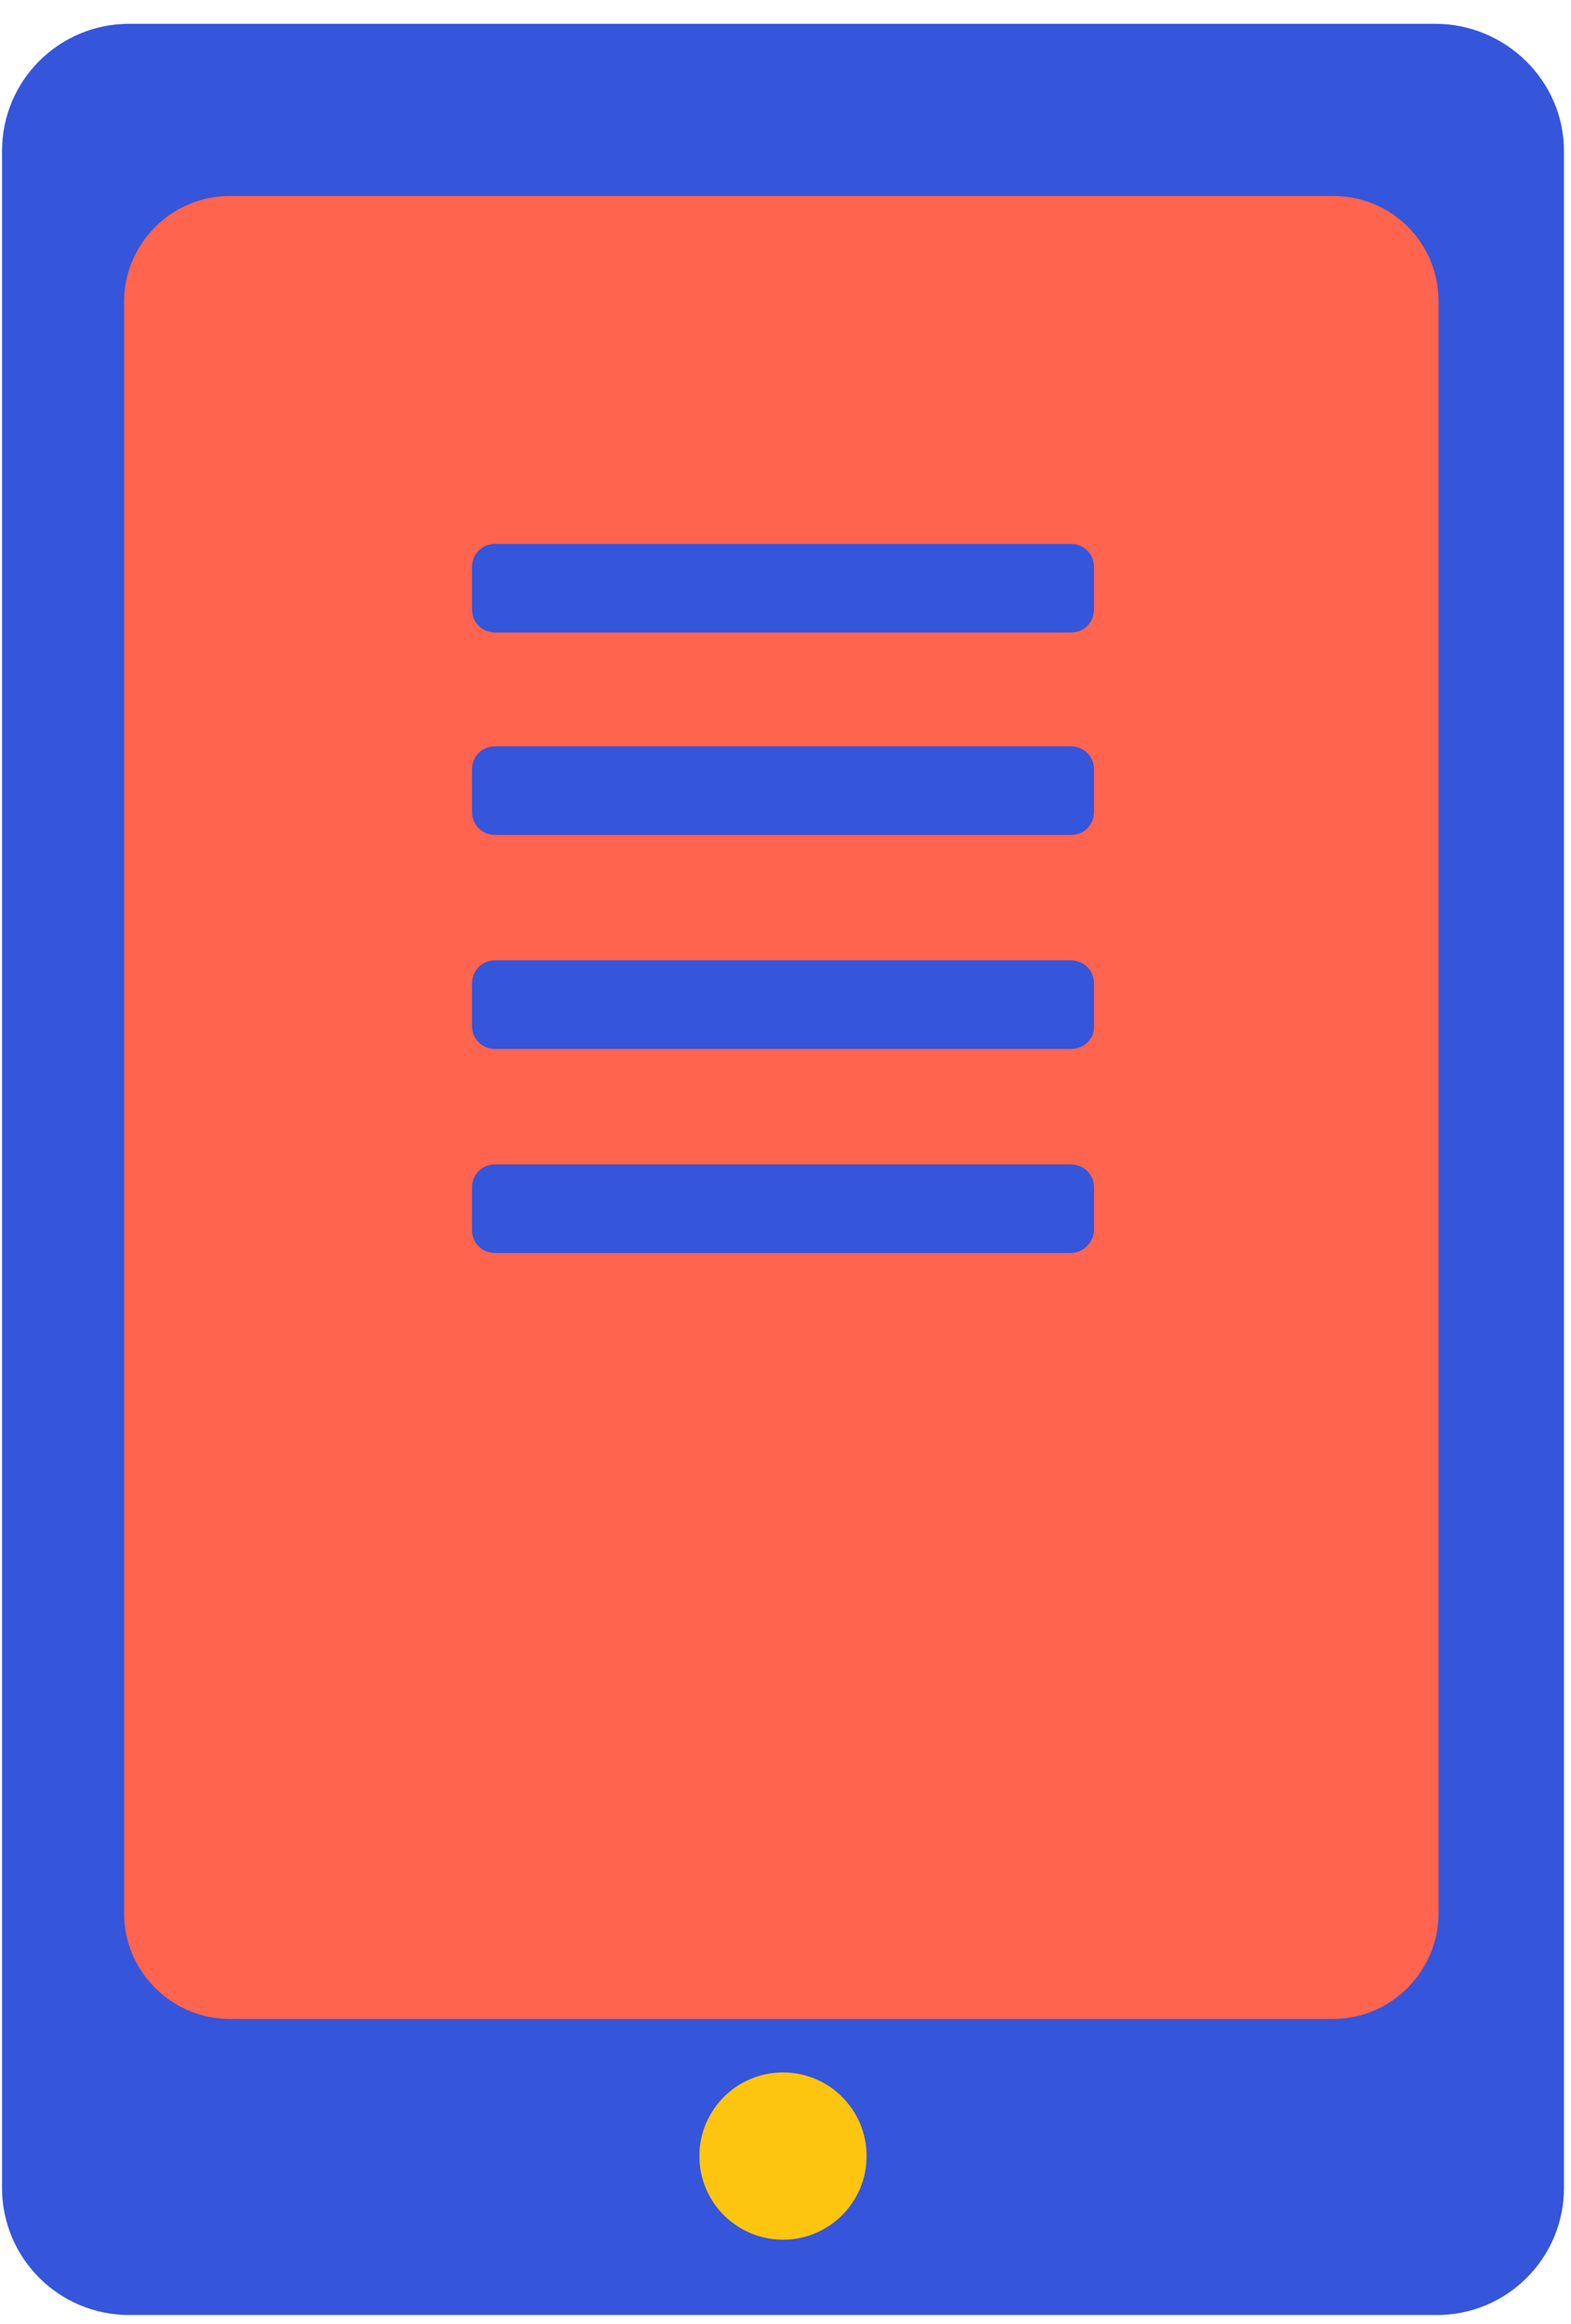 <svg width="48" height="71" viewBox="0 0 48 71" fill="none" xmlns="http://www.w3.org/2000/svg">
<g clip-path="url(#clip2)">
<path d="M47.785 4.61V66.843C47.785 68.989 46.048 70.727 43.902 70.727H3.946C1.8 70.727 0.062 68.989 0.062 66.843V4.61C0.062 2.464 1.8 0.727 3.946 0.727H43.851C45.997 0.727 47.785 2.464 47.785 4.61Z" fill="#3555DB"/>
<path d="M43.953 9.207V58.463C43.953 60.2 42.522 61.682 40.734 61.682H7.011C5.274 61.682 3.792 60.251 3.792 58.463V9.207C3.792 7.47 5.223 5.988 7.011 5.988H40.734C42.522 5.988 43.953 7.419 43.953 9.207Z" fill="#FF644E"/>
<path d="M32.712 32.048H15.135C14.727 32.048 14.42 31.741 14.42 31.332V30.055C14.42 29.646 14.727 29.34 15.135 29.34H32.712C33.121 29.34 33.427 29.646 33.427 30.055V31.384C33.427 31.741 33.121 32.048 32.712 32.048Z" fill="#3555DB"/>
<path d="M32.712 38.282H15.135C14.727 38.282 14.42 37.976 14.42 37.567V36.289C14.42 35.881 14.727 35.574 15.135 35.574H32.712C33.121 35.574 33.427 35.881 33.427 36.289V37.567C33.427 37.925 33.121 38.282 32.712 38.282Z" fill="#3555DB"/>
<path d="M32.712 19.325H15.135C14.727 19.325 14.42 19.019 14.42 18.61V17.332C14.42 16.924 14.727 16.617 15.135 16.617H32.712C33.121 16.617 33.427 16.924 33.427 17.332V18.61C33.427 19.019 33.121 19.325 32.712 19.325Z" fill="#3555DB"/>
<path d="M32.712 25.509H15.135C14.727 25.509 14.42 25.202 14.42 24.794V23.516C14.42 23.107 14.727 22.801 15.135 22.801H32.712C33.121 22.801 33.427 23.107 33.427 23.516V24.794C33.427 25.202 33.121 25.509 32.712 25.509Z" fill="#3555DB"/>
<path d="M23.924 68.426C25.335 68.426 26.478 67.282 26.478 65.871C26.478 64.46 25.335 63.316 23.924 63.316C22.513 63.316 21.369 64.46 21.369 65.871C21.369 67.282 22.513 68.426 23.924 68.426Z" fill="#FDC510"/>
</g>
<defs>
<clipPath id="clip2">
<rect x="0.062" y="0.727" width="47.723" height="70" fill="white"/>
</clipPath>
</defs>
</svg>
